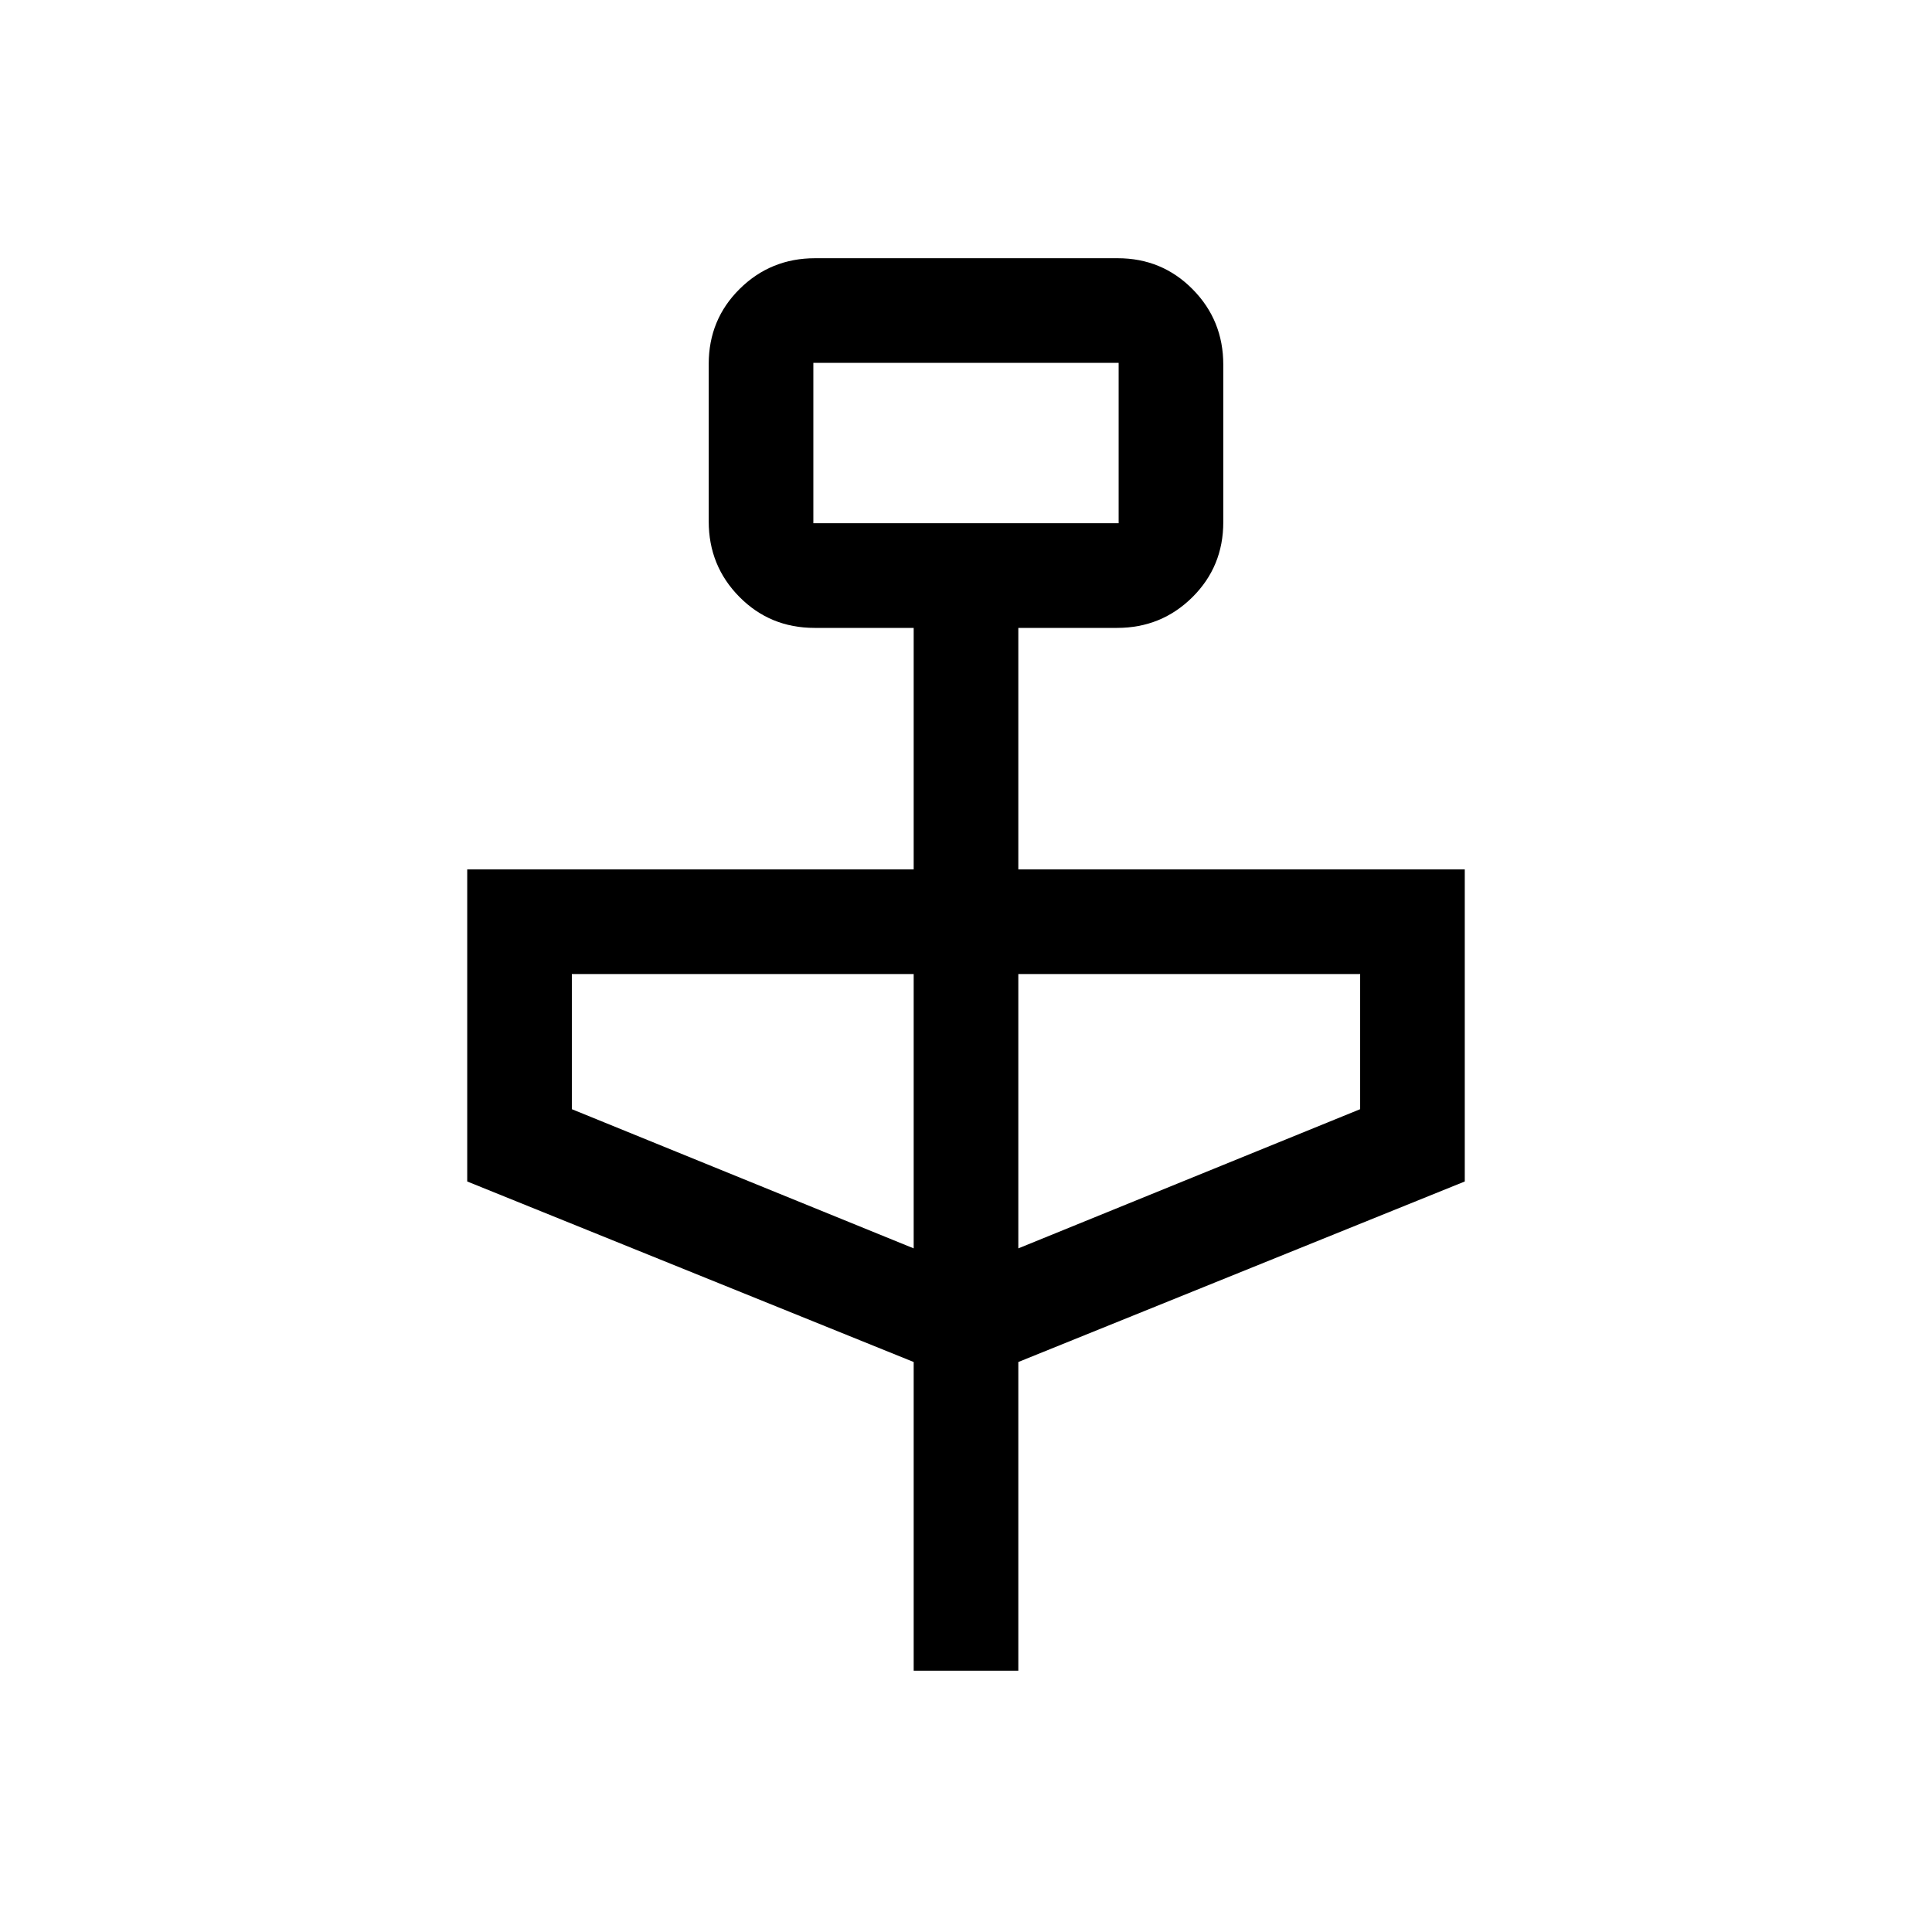 <svg xmlns="http://www.w3.org/2000/svg" height="20" viewBox="0 -960 960 960" width="20"><path d="M454-129.85v-153.38l-221.84-89.7V-528H454v-120h-49.24q-22.14 0-37.37-15.42-15.23-15.41-15.23-37.47v-78.28q0-22.06 15.4-37.29 15.41-15.23 37.45-15.23h150.33q22.04 0 37.27 15.42 15.23 15.41 15.23 37.47v78.28q0 22.06-15.38 37.29T555.08-648H506v120h221.84v155.07L506-283.23v153.38h-52ZM404.15-700h151.7v-79.69h-151.7V-700ZM454-339.69V-476H284.15v67.15L454-339.69Zm52 0 169.85-69.16V-476H506v136.31ZM404.15-700v-79.69V-700Z"/></svg>